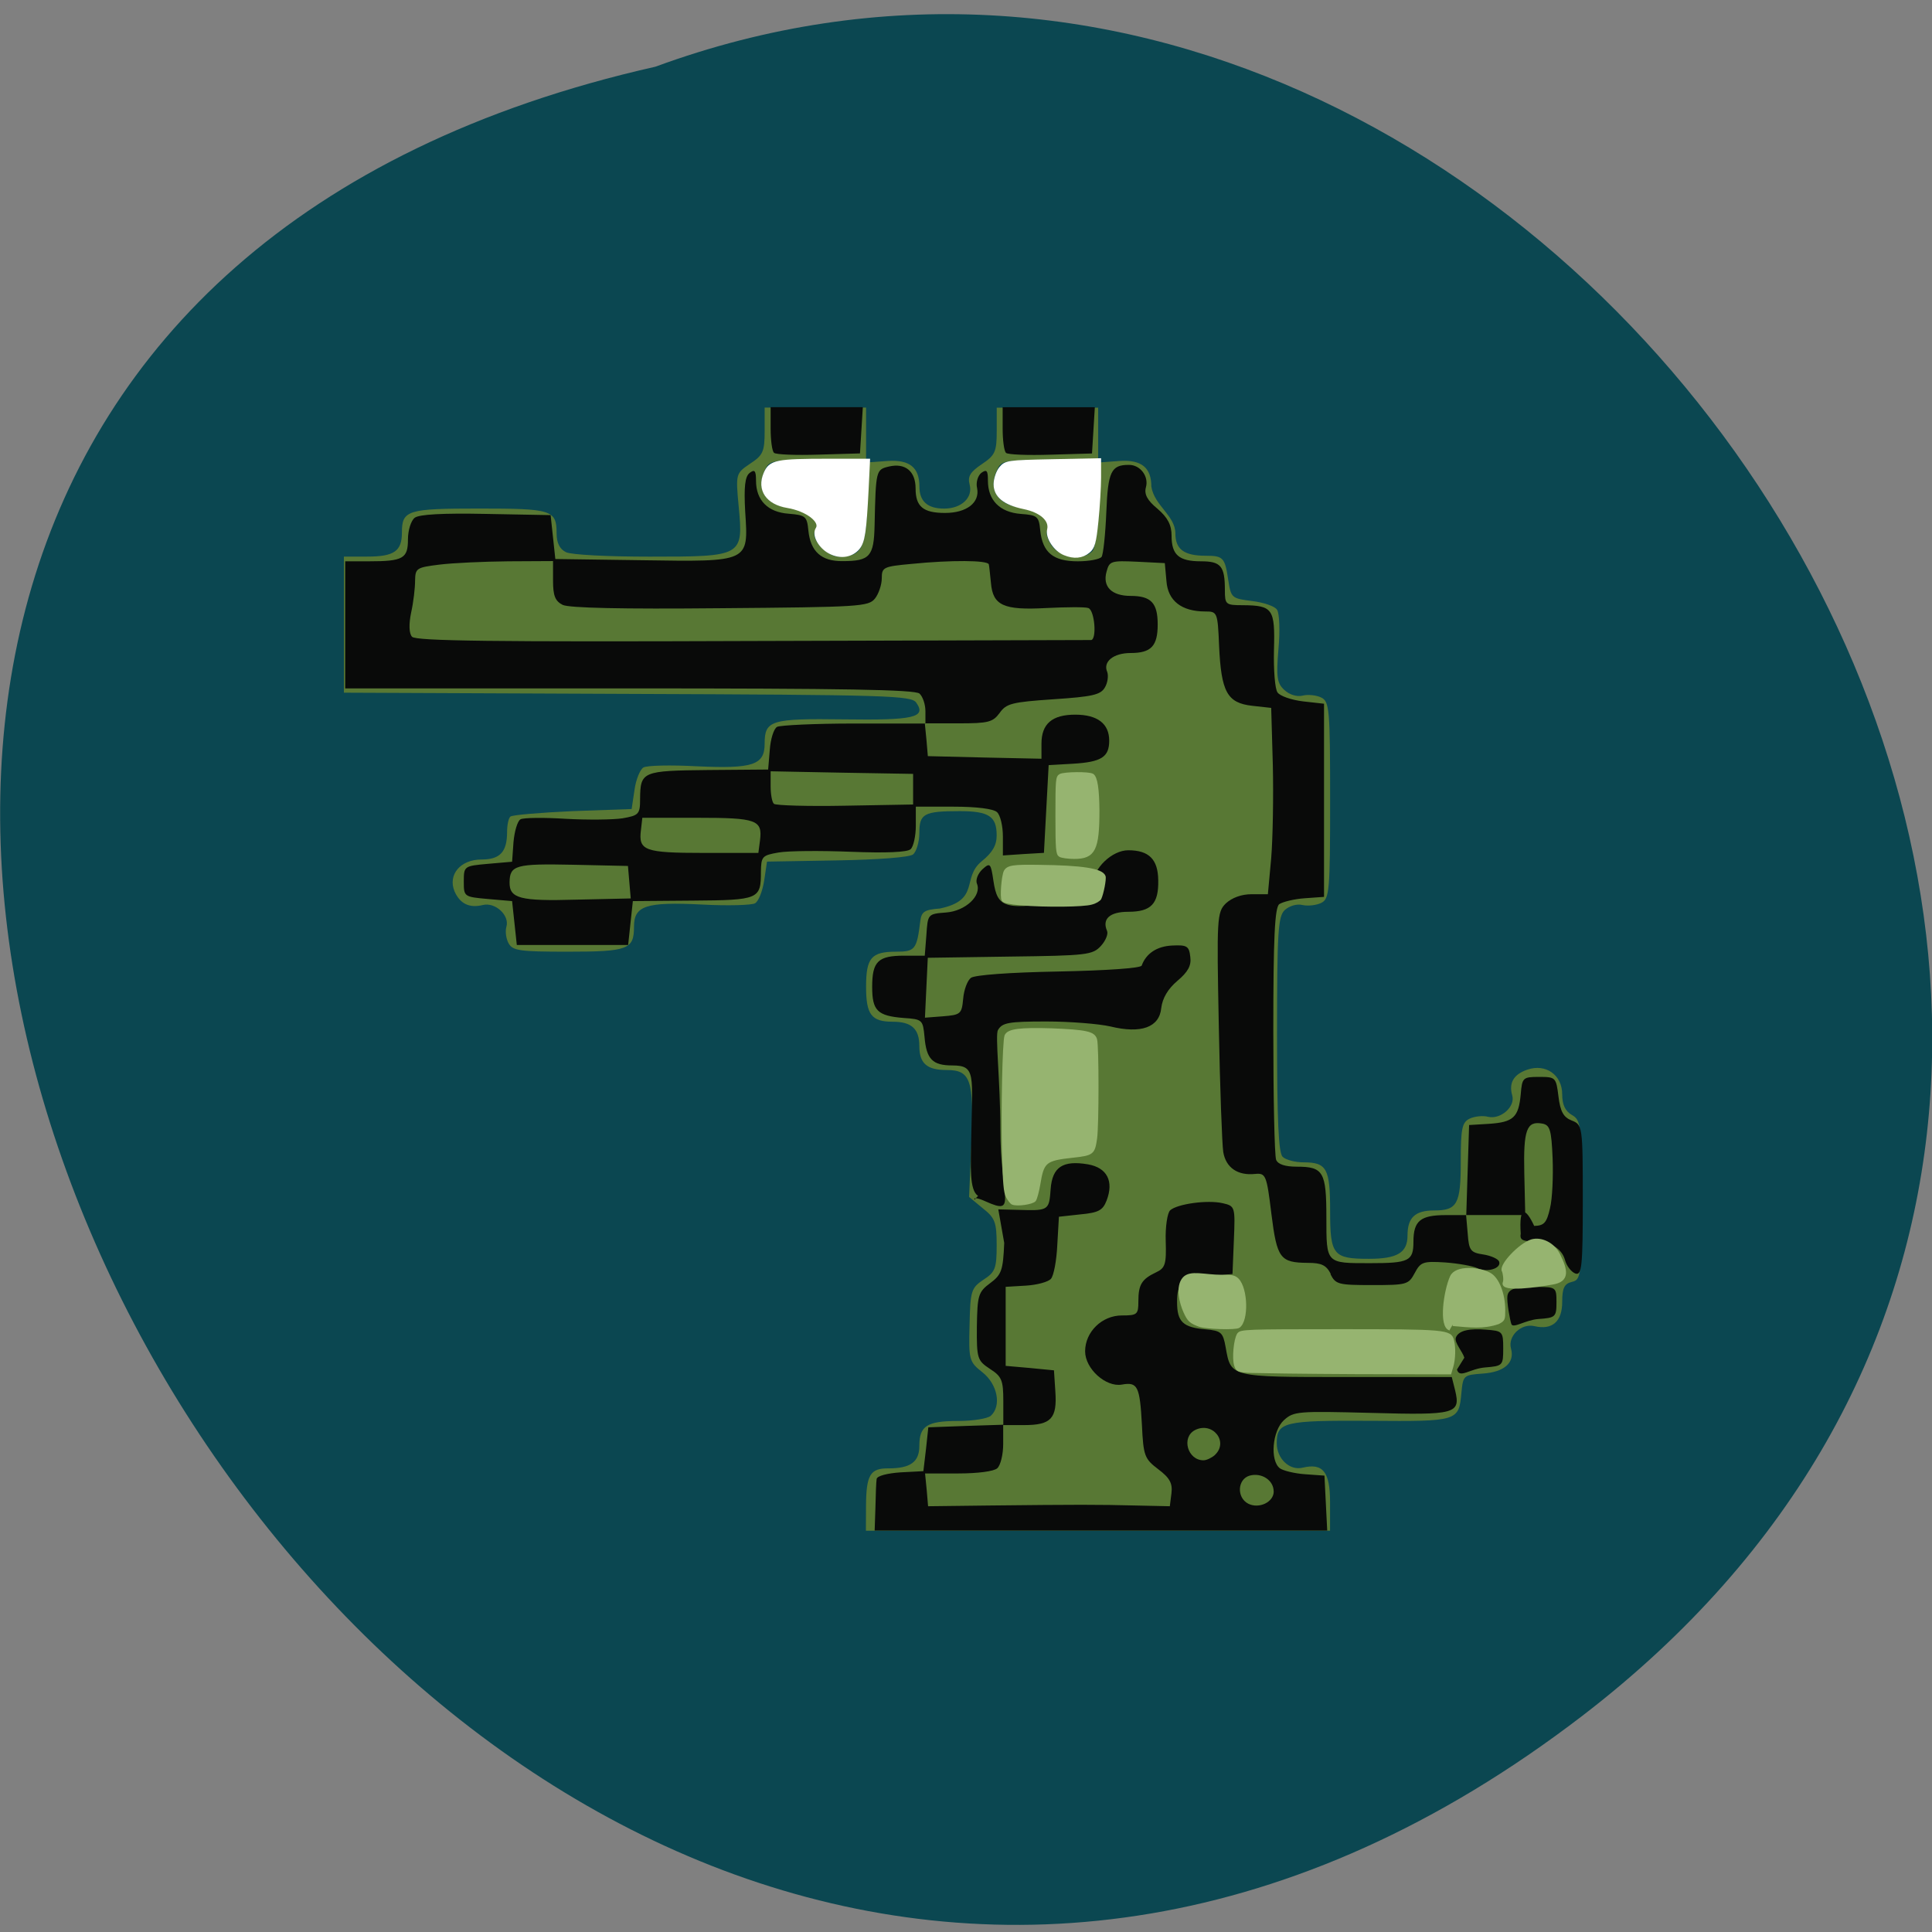 <svg xmlns="http://www.w3.org/2000/svg" viewBox="0 0 32 32"><rect x="0" y="0" width="32" height="32" fill="#808080" stroke="none"/><path d="m 26.21 28.418 c -19.2 14.73 -39.12 -21.949 -15.355 -27.313 c 14.965 -5.496 29.578 16.398 15.355 27.313" fill="#0b4751"/><path d="m 14.344 24.934 c 0.004 -0.504 0.07 -0.617 0.371 -0.613 c 0.363 0 0.512 -0.105 0.512 -0.371 c 0 -0.332 0.125 -0.414 0.641 -0.414 c 0.246 0 0.488 -0.039 0.543 -0.086 c 0.18 -0.164 0.113 -0.52 -0.137 -0.719 c -0.223 -0.176 -0.23 -0.207 -0.215 -0.785 c 0.012 -0.566 0.027 -0.613 0.23 -0.75 c 0.195 -0.125 0.219 -0.188 0.219 -0.57 c 0 -0.383 -0.027 -0.453 -0.23 -0.613 l -0.227 -0.188 l 0.039 -0.891 c 0.043 -1.047 -0.012 -1.211 -0.41 -1.211 c -0.328 0 -0.453 -0.109 -0.453 -0.398 c 0 -0.285 -0.129 -0.402 -0.441 -0.402 c -0.352 0 -0.441 -0.117 -0.441 -0.578 c 0 -0.48 0.086 -0.582 0.496 -0.582 c 0.316 0 0.344 -0.035 0.402 -0.508 c 0.02 -0.156 0.07 -0.188 0.324 -0.207 c 0.676 -0.141 0.355 -0.504 0.691 -0.781 c 0.18 -0.145 0.25 -0.266 0.25 -0.43 c 0 -0.316 -0.129 -0.402 -0.613 -0.402 c -0.594 0 -0.668 0.043 -0.668 0.363 c 0 0.152 -0.051 0.313 -0.105 0.355 c -0.063 0.047 -0.578 0.086 -1.262 0.098 l -1.156 0.02 l -0.047 0.316 c -0.027 0.172 -0.094 0.344 -0.152 0.375 c -0.059 0.031 -0.453 0.043 -0.879 0.02 c -0.93 -0.047 -1.125 0.02 -1.125 0.367 c 0 0.375 -0.098 0.414 -1.094 0.414 c -0.793 0 -0.91 -0.016 -0.98 -0.133 c -0.043 -0.074 -0.063 -0.199 -0.039 -0.281 c 0.055 -0.188 -0.184 -0.41 -0.391 -0.359 c -0.227 0.055 -0.379 -0.023 -0.469 -0.227 c -0.113 -0.277 0.098 -0.527 0.449 -0.527 c 0.305 0 0.422 -0.125 0.422 -0.457 c 0 -0.113 0.023 -0.227 0.055 -0.254 c 0.031 -0.027 0.496 -0.066 1.031 -0.09 l 0.977 -0.035 l 0.047 -0.313 c 0.023 -0.176 0.094 -0.344 0.148 -0.375 c 0.059 -0.035 0.457 -0.043 0.883 -0.02 c 0.93 0.043 1.125 -0.02 1.125 -0.375 c 0 -0.387 0.102 -0.418 1.316 -0.402 c 1.156 0.016 1.367 -0.031 1.195 -0.277 c -0.082 -0.117 -0.441 -0.129 -4.785 -0.145 l -4.695 -0.02 v -2.254 h 0.387 c 0.445 0 0.574 -0.09 0.574 -0.398 c 0 -0.371 0.09 -0.398 1.281 -0.398 c 1.199 0 1.281 0.023 1.281 0.41 c 0 0.16 0.051 0.262 0.156 0.313 c 0.086 0.043 0.691 0.074 1.387 0.074 c 1.539 0 1.551 -0.004 1.473 -0.832 c -0.051 -0.543 -0.047 -0.547 0.188 -0.707 c 0.215 -0.141 0.242 -0.199 0.242 -0.543 v -0.387 h 1.68 v 0.871 h -0.801 c -0.805 0 -0.805 0 -0.891 0.199 c -0.129 0.309 0.055 0.559 0.434 0.586 c 0.301 0.023 0.52 0.227 0.414 0.383 c -0.086 0.125 0.191 0.43 0.391 0.43 c 0.379 0 0.449 -0.129 0.473 -0.871 l 0.02 -0.691 l 0.32 -0.023 c 0.359 -0.023 0.523 0.105 0.523 0.422 c 0 0.246 0.133 0.367 0.41 0.367 c 0.289 0 0.48 -0.184 0.422 -0.398 c -0.035 -0.133 0.008 -0.207 0.199 -0.336 c 0.223 -0.148 0.25 -0.207 0.25 -0.551 v -0.387 h 1.68 v 0.871 h -0.801 c -0.805 0 -0.805 0 -0.891 0.199 c -0.129 0.309 0.055 0.559 0.434 0.586 c 0.301 0.023 0.52 0.227 0.414 0.383 c -0.027 0.039 0.008 0.156 0.078 0.254 c 0.145 0.195 0.523 0.246 0.672 0.082 c 0.047 -0.051 0.098 -0.402 0.109 -0.781 l 0.023 -0.688 l 0.32 -0.023 c 0.359 -0.023 0.523 0.109 0.523 0.426 c 0.051 0.316 0.395 0.477 0.398 0.773 c 0 0.266 0.145 0.371 0.504 0.371 c 0.289 0 0.316 0.031 0.371 0.398 c 0.047 0.301 0.055 0.309 0.395 0.352 c 0.191 0.023 0.379 0.086 0.414 0.145 c 0.039 0.055 0.051 0.348 0.023 0.652 c -0.039 0.465 -0.023 0.566 0.098 0.676 c 0.082 0.078 0.207 0.117 0.301 0.094 c 0.09 -0.023 0.23 -0.008 0.309 0.031 c 0.137 0.066 0.148 0.195 0.148 1.703 c 0 1.508 -0.012 1.633 -0.148 1.699 c -0.078 0.039 -0.219 0.055 -0.309 0.035 c -0.09 -0.023 -0.215 0.012 -0.293 0.082 c -0.113 0.105 -0.129 0.355 -0.129 2.063 c 0 1.414 0.023 1.965 0.094 2.027 c 0.055 0.051 0.207 0.09 0.344 0.09 c 0.387 0 0.441 0.102 0.441 0.809 c 0 0.727 0.051 0.789 0.641 0.789 c 0.473 0 0.641 -0.102 0.641 -0.387 c 0 -0.297 0.125 -0.414 0.441 -0.414 c 0.383 0 0.441 -0.105 0.441 -0.809 c 0 -0.547 0.02 -0.648 0.145 -0.711 c 0.082 -0.039 0.223 -0.055 0.309 -0.031 c 0.207 0.047 0.453 -0.168 0.398 -0.355 c -0.059 -0.207 0.023 -0.348 0.25 -0.426 c 0.305 -0.105 0.578 0.086 0.578 0.41 c 0 0.172 0.051 0.277 0.16 0.34 c 0.152 0.086 0.16 0.172 0.16 1.41 c 0 1.258 -0.008 1.32 -0.16 1.355 c -0.125 0.031 -0.16 0.102 -0.16 0.332 c 0 0.324 -0.164 0.469 -0.457 0.402 c -0.219 -0.055 -0.449 0.164 -0.391 0.371 c 0.066 0.234 -0.113 0.391 -0.473 0.414 c -0.313 0.023 -0.32 0.031 -0.348 0.313 c -0.043 0.477 -0.051 0.48 -1.512 0.469 c -1.426 -0.008 -1.547 0.02 -1.547 0.371 c 0 0.254 0.211 0.457 0.426 0.406 c 0.34 -0.082 0.457 0.066 0.457 0.574 v 0.469 h -7.688" fill="#587834"/><path d="m 14.5 24.965 c 0.004 -0.211 0.012 -0.422 0.02 -0.469 c 0.008 -0.051 0.176 -0.094 0.395 -0.109 l 0.379 -0.02 l 0.043 -0.363 l 0.039 -0.363 l 0.621 -0.023 l 0.621 -0.02 v -0.395 c 0 -0.344 -0.027 -0.406 -0.223 -0.531 c -0.207 -0.137 -0.219 -0.172 -0.215 -0.699 c 0.008 -0.516 0.023 -0.574 0.219 -0.719 c 0.191 -0.141 0.215 -0.215 0.234 -0.668 l -0.098 -0.555 l 0.48 0.012 c 0.363 0.008 0.363 -0.039 0.387 -0.348 c 0.027 -0.367 0.203 -0.48 0.617 -0.41 c 0.316 0.055 0.434 0.277 0.309 0.602 c -0.063 0.16 -0.133 0.199 -0.434 0.227 l -0.355 0.039 l -0.027 0.469 c -0.012 0.258 -0.059 0.508 -0.105 0.559 c -0.043 0.051 -0.23 0.102 -0.414 0.113 l -0.336 0.02 v 1.309 l 0.398 0.035 l 0.402 0.039 l 0.023 0.352 c 0.031 0.445 -0.07 0.555 -0.516 0.555 h -0.348 v 0.313 c 0 0.172 -0.043 0.352 -0.098 0.402 c -0.055 0.051 -0.324 0.086 -0.645 0.086 h -0.551 l 0.027 0.273 l 0.023 0.27 l 1 -0.012 c 1.469 -0.016 1.824 -0.016 2.445 0 l 0.559 0.012 l 0.027 -0.215 c 0.02 -0.164 -0.027 -0.254 -0.219 -0.398 c -0.227 -0.172 -0.246 -0.223 -0.27 -0.73 c -0.035 -0.645 -0.07 -0.719 -0.332 -0.672 c -0.266 0.047 -0.609 -0.262 -0.609 -0.551 c 0 -0.32 0.277 -0.594 0.609 -0.594 c 0.254 0 0.273 -0.016 0.273 -0.234 c 0 -0.277 0.055 -0.367 0.293 -0.48 c 0.152 -0.07 0.172 -0.137 0.16 -0.516 c -0.008 -0.238 0.027 -0.469 0.074 -0.512 c 0.117 -0.105 0.617 -0.176 0.871 -0.117 c 0.203 0.047 0.207 0.059 0.184 0.609 l -0.023 0.563 l -0.359 0.035 c -0.488 0.055 -0.559 0.109 -0.559 0.43 c 0 0.328 0.098 0.422 0.48 0.453 c 0.25 0.023 0.281 0.051 0.324 0.293 c 0.09 0.5 0.059 0.496 2 0.496 h 1.746 l 0.055 0.219 c 0.094 0.391 0.012 0.414 -1.391 0.375 c -1.219 -0.031 -1.281 -0.027 -1.445 0.121 c -0.191 0.176 -0.234 0.668 -0.066 0.797 c 0.055 0.039 0.242 0.086 0.418 0.098 l 0.32 0.023 l 0.023 0.457 l 0.023 0.453 h -7.496 m 6.609 -0.648 c 0 -0.188 -0.203 -0.316 -0.398 -0.262 c -0.203 0.059 -0.219 0.363 -0.023 0.465 c 0.18 0.09 0.422 -0.027 0.422 -0.203 m -0.977 -0.602 c 0.238 -0.219 -0.035 -0.563 -0.328 -0.414 c -0.23 0.121 -0.121 0.5 0.141 0.5 c 0.051 0 0.133 -0.039 0.188 -0.086 m 4.133 -1.613 c -0.027 -0.098 -0.168 -0.25 -0.141 -0.332 c 0.047 -0.129 0.25 -0.152 0.492 -0.133 c 0.285 0.02 0.293 0.031 0.293 0.313 c 0 0.281 -0.008 0.289 -0.297 0.313 c -0.258 0.02 -0.426 0.191 -0.469 0.035 m 0.902 -0.75 c -0.023 -0.063 -0.082 -0.379 -0.066 -0.473 c 0.023 -0.145 0.219 -0.145 0.492 -0.145 c 0.313 0 0.32 0.008 0.32 0.254 c 0 0.242 -0.016 0.258 -0.301 0.277 c -0.211 0.016 -0.414 0.16 -0.445 0.086 m -2.992 -0.832 c -0.074 -0.145 -0.152 -0.184 -0.379 -0.184 c -0.461 -0.004 -0.512 -0.07 -0.605 -0.813 c -0.078 -0.645 -0.094 -0.676 -0.27 -0.66 c -0.289 0.031 -0.484 -0.105 -0.527 -0.363 c -0.02 -0.129 -0.055 -1.074 -0.074 -2.098 c -0.035 -1.773 -0.031 -1.875 0.117 -2.02 c 0.102 -0.094 0.258 -0.152 0.426 -0.152 h 0.27 l 0.055 -0.598 c 0.027 -0.328 0.039 -1.023 0.027 -1.543 l -0.027 -0.945 l -0.316 -0.035 c -0.414 -0.047 -0.512 -0.23 -0.547 -0.992 c -0.023 -0.559 -0.031 -0.57 -0.227 -0.57 c -0.395 0 -0.621 -0.176 -0.645 -0.504 l -0.027 -0.297 l -0.457 -0.023 c -0.434 -0.02 -0.461 -0.012 -0.508 0.164 c -0.07 0.25 0.086 0.402 0.398 0.402 c 0.34 0 0.449 0.117 0.449 0.473 c 0 0.359 -0.109 0.473 -0.449 0.473 c -0.285 0 -0.461 0.145 -0.387 0.313 c 0.023 0.063 0.008 0.18 -0.039 0.258 c -0.07 0.121 -0.203 0.152 -0.852 0.195 c -0.688 0.047 -0.781 0.07 -0.891 0.227 c -0.113 0.152 -0.184 0.172 -0.68 0.172 h -0.559 l 0.027 0.273 l 0.023 0.27 l 0.941 0.023 l 0.941 0.02 v -0.25 c 0 -0.328 0.176 -0.48 0.559 -0.48 c 0.367 0 0.563 0.148 0.563 0.43 c 0 0.273 -0.129 0.355 -0.605 0.383 l -0.398 0.023 l -0.078 1.453 l -0.34 0.02 l -0.34 0.023 v -0.316 c 0 -0.172 -0.043 -0.355 -0.098 -0.402 c -0.059 -0.055 -0.34 -0.09 -0.719 -0.09 h -0.625 v 0.313 c 0 0.172 -0.039 0.348 -0.086 0.391 c -0.055 0.051 -0.406 0.066 -0.992 0.043 c -0.5 -0.02 -1.035 -0.016 -1.195 0.012 c -0.273 0.047 -0.289 0.066 -0.293 0.32 c 0 0.453 -0.031 0.469 -1.129 0.477 l -0.992 0.008 l -0.078 0.727 h -1.844 l -0.078 -0.727 l -0.402 -0.035 c -0.395 -0.035 -0.398 -0.039 -0.398 -0.289 c 0 -0.254 0.004 -0.258 0.398 -0.293 l 0.402 -0.035 l 0.023 -0.324 c 0.016 -0.18 0.066 -0.352 0.117 -0.379 c 0.051 -0.027 0.387 -0.031 0.746 -0.008 c 0.359 0.02 0.781 0.016 0.941 -0.008 c 0.273 -0.047 0.293 -0.07 0.293 -0.32 c 0.004 -0.457 0.035 -0.469 1.133 -0.48 l 0.988 -0.008 l 0.027 -0.324 c 0.012 -0.18 0.066 -0.352 0.121 -0.383 c 0.051 -0.027 0.625 -0.055 1.273 -0.055 h 1.184 v -0.203 c 0 -0.113 -0.043 -0.242 -0.098 -0.293 c -0.074 -0.066 -1.25 -0.086 -4.805 -0.086 h -4.707 v -2.105 h 0.391 c 0.57 0 0.648 -0.047 0.648 -0.363 c 0 -0.152 0.051 -0.313 0.113 -0.359 c 0.074 -0.055 0.457 -0.078 1.18 -0.063 l 1.07 0.02 l 0.078 0.727 l 1.434 0.02 c 1.785 0.027 1.766 0.035 1.711 -0.801 c -0.023 -0.414 -0.004 -0.586 0.074 -0.645 c 0.082 -0.063 0.105 -0.039 0.105 0.129 c 0 0.324 0.195 0.523 0.543 0.547 c 0.277 0.023 0.301 0.043 0.324 0.277 c 0.035 0.348 0.215 0.512 0.566 0.508 c 0.453 0 0.52 -0.078 0.531 -0.594 c 0.02 -0.914 0.023 -0.922 0.238 -0.973 c 0.27 -0.063 0.441 0.078 0.441 0.363 c 0 0.301 0.125 0.406 0.488 0.406 c 0.359 0 0.578 -0.172 0.531 -0.41 c -0.023 -0.094 0.012 -0.207 0.07 -0.254 c 0.09 -0.063 0.109 -0.039 0.109 0.129 c 0 0.324 0.195 0.523 0.543 0.551 c 0.277 0.02 0.301 0.039 0.324 0.277 c 0.039 0.363 0.215 0.508 0.621 0.508 c 0.191 0 0.367 -0.035 0.395 -0.074 c 0.027 -0.039 0.063 -0.371 0.078 -0.738 c 0.027 -0.672 0.078 -0.785 0.371 -0.785 c 0.191 -0.004 0.336 0.191 0.285 0.371 c -0.031 0.113 0.02 0.215 0.191 0.355 c 0.172 0.148 0.234 0.27 0.234 0.449 c 0 0.316 0.121 0.422 0.488 0.422 c 0.328 0 0.395 0.078 0.395 0.477 c 0 0.238 0.012 0.25 0.297 0.25 c 0.496 0.004 0.535 0.059 0.516 0.738 c -0.008 0.332 0.016 0.652 0.059 0.707 c 0.039 0.059 0.23 0.125 0.422 0.148 l 0.348 0.039 v 3.199 l -0.32 0.023 c -0.176 0.012 -0.363 0.059 -0.422 0.098 c -0.074 0.059 -0.098 0.559 -0.098 2.098 c 0 1.109 0.02 2.07 0.047 2.137 c 0.031 0.074 0.148 0.113 0.344 0.113 c 0.438 0 0.488 0.086 0.488 0.844 c 0 0.766 -0.008 0.754 0.723 0.754 c 0.645 0 0.719 -0.035 0.719 -0.355 c 0 -0.348 0.117 -0.441 0.535 -0.441 h 0.34 l 0.047 -1.492 l 0.332 -0.02 c 0.402 -0.027 0.488 -0.109 0.523 -0.488 c 0.023 -0.277 0.035 -0.289 0.305 -0.289 c 0.273 0 0.281 0.008 0.32 0.324 c 0.031 0.25 0.082 0.344 0.219 0.398 c 0.18 0.07 0.184 0.098 0.184 1.324 c 0 1.086 -0.016 1.246 -0.121 1.211 c -0.066 -0.023 -0.145 -0.121 -0.172 -0.219 c -0.055 -0.203 -0.25 -0.316 -0.551 -0.316 c -0.156 0 -0.203 -0.031 -0.184 -0.125 c -0.031 -0.465 0.078 -0.441 0.223 -0.129 c 0.164 -0.004 0.207 -0.051 0.262 -0.293 c 0.039 -0.156 0.055 -0.531 0.043 -0.832 c -0.02 -0.465 -0.043 -0.547 -0.172 -0.57 c -0.258 -0.047 -0.313 0.102 -0.297 0.82 l 0.016 0.695 h -0.98 l 0.027 0.309 c 0.02 0.277 0.047 0.313 0.258 0.344 c 0.129 0.02 0.246 0.074 0.262 0.117 c 0.043 0.113 -0.199 0.188 -0.363 0.109 c -0.074 -0.035 -0.313 -0.078 -0.531 -0.094 c -0.367 -0.023 -0.406 -0.008 -0.504 0.176 c -0.102 0.191 -0.133 0.199 -0.707 0.199 c -0.559 0 -0.602 -0.012 -0.688 -0.18 m -11.613 -6.492 l -0.023 -0.27 l -0.914 -0.02 c -0.945 -0.02 -1.043 0.008 -1.047 0.289 c -0.004 0.27 0.172 0.316 1.109 0.289 l 0.898 -0.02 m 2.141 -0.961 c 0.043 -0.34 -0.055 -0.375 -1.039 -0.375 h -0.91 l -0.023 0.203 c -0.043 0.34 0.055 0.379 1.039 0.379 h 0.906 m 2.563 -1.055 v -0.254 l -1.18 -0.02 l -1.18 -0.023 v 0.246 c 0 0.133 0.023 0.266 0.055 0.293 c 0.031 0.027 0.563 0.043 1.18 0.031 l 1.125 -0.02 m 2.945 -2.723 c 0.102 -0.004 0.063 -0.496 -0.043 -0.531 c -0.055 -0.02 -0.367 -0.016 -0.699 0 c -0.707 0.039 -0.883 -0.043 -0.914 -0.418 c -0.016 -0.141 -0.027 -0.277 -0.035 -0.305 c -0.016 -0.07 -0.621 -0.074 -1.281 -0.008 c -0.465 0.043 -0.492 0.055 -0.492 0.238 c 0 0.105 -0.051 0.258 -0.113 0.336 c -0.109 0.133 -0.246 0.141 -2.563 0.16 c -1.637 0.016 -2.5 -0.004 -2.609 -0.055 c -0.125 -0.063 -0.16 -0.152 -0.16 -0.402 v -0.324 l -0.742 0.004 c -0.406 0.004 -0.918 0.027 -1.141 0.055 c -0.379 0.047 -0.398 0.059 -0.402 0.266 c 0 0.121 -0.027 0.359 -0.066 0.531 c -0.039 0.191 -0.035 0.344 0.016 0.398 c 0.063 0.07 1.355 0.086 5.633 0.07 c 3.055 -0.008 5.578 -0.016 5.613 -0.016 m -1.871 9.207 c -0.148 -0.098 -0.121 -0.488 -0.113 -0.973 c 0.016 -1.031 0.082 -1.188 -0.313 -1.188 c -0.328 0 -0.43 -0.102 -0.461 -0.473 c -0.027 -0.281 -0.035 -0.293 -0.344 -0.313 c -0.438 -0.035 -0.523 -0.121 -0.523 -0.516 c 0 -0.422 0.098 -0.516 0.531 -0.516 h 0.34 l 0.027 -0.344 c 0.023 -0.344 0.023 -0.348 0.324 -0.371 c 0.324 -0.023 0.598 -0.281 0.512 -0.48 c -0.023 -0.059 0.016 -0.164 0.09 -0.234 c 0.129 -0.117 0.141 -0.105 0.184 0.188 c 0.07 0.469 0.188 0.496 1.277 0.32 c 0.32 -0.055 0.359 -0.082 0.367 -0.262 c 0.012 -0.266 0.32 -0.563 0.59 -0.563 c 0.344 0 0.492 0.152 0.496 0.496 c 0.008 0.391 -0.117 0.523 -0.496 0.523 c -0.305 0 -0.438 0.117 -0.352 0.316 c 0.023 0.051 -0.023 0.164 -0.102 0.25 c -0.137 0.148 -0.227 0.16 -1.508 0.176 l -1.359 0.02 l -0.047 0.992 l 0.301 -0.023 c 0.289 -0.023 0.309 -0.039 0.332 -0.289 c 0.012 -0.148 0.07 -0.305 0.129 -0.348 c 0.063 -0.047 0.633 -0.09 1.453 -0.105 c 0.793 -0.016 1.359 -0.055 1.375 -0.098 c 0.074 -0.203 0.254 -0.32 0.504 -0.332 c 0.246 -0.012 0.281 0.008 0.301 0.188 c 0.02 0.145 -0.039 0.25 -0.215 0.398 c -0.156 0.133 -0.246 0.285 -0.266 0.449 c -0.031 0.32 -0.332 0.43 -0.844 0.305 c -0.188 -0.043 -0.668 -0.082 -1.059 -0.082 c -0.629 0 -0.73 0.02 -0.801 0.141 c -0.051 0.082 0.039 0.844 0.039 1.637 c 0 1.148 0.289 1.441 -0.242 1.203 c -0.266 -0.121 -0.172 0.008 -0.176 -0.043 m -3.332 -12.359 c -0.031 -0.027 -0.055 -0.207 -0.055 -0.402 v -0.352 h 1.527 l -0.047 0.766 l -0.684 0.02 c -0.379 0.012 -0.711 0 -0.742 -0.031 m 3.844 0 c -0.031 -0.027 -0.055 -0.207 -0.055 -0.402 v -0.352 h 1.527 l -0.047 0.766 l -0.684 0.02 c -0.379 0.012 -0.711 0 -0.742 -0.031" fill="#090a09"/><g fill="#96b470" stroke="#96b470"><g stroke-width="0.365" transform="matrix(0.125 0 0 0.125 0 0.235)"><path d="m 135.22 117.9 c -1.375 -0.125 -2.188 -0.281 -2.313 -0.5 c -0.25 -0.375 -0.031 -3.188 0.281 -3.813 c 0.344 -0.625 1.063 -0.75 4.5 -0.688 c 5.719 0.063 8.281 0.469 8.625 1.344 c 0.125 0.344 -0.25 2.281 -0.563 2.938 c -0.125 0.188 -0.594 0.5 -1.125 0.625 c -1 0.313 -6.03 0.375 -9.406 0.094"/><path d="m 140.47 111.5 c -0.375 -0.219 -0.438 -0.75 -0.438 -5.313 c 0 -4.781 0.031 -5.094 0.469 -5.344 c 0.563 -0.281 3.781 -0.313 4.25 -0.031 c 0.5 0.313 0.719 1.844 0.75 4.688 c 0 5.188 -0.531 6.25 -3.156 6.25 c -0.813 0 -1.656 -0.125 -1.875 -0.25"/><path d="m 134.16 157.56 c -0.156 -0.063 -0.469 -0.469 -0.688 -0.875 c -0.313 -0.594 -0.406 -1.719 -0.531 -5.844 c -0.125 -5.5 0.063 -14.781 0.344 -15.469 c 0.313 -0.75 1.875 -0.938 6.06 -0.813 c 4.594 0.188 5.594 0.406 5.844 1.313 c 0.25 0.844 0.25 11.406 0 13.09 c -0.281 1.969 -0.406 2.094 -3 2.375 c -3.719 0.406 -4.03 0.656 -4.531 3.75 c -0.156 0.906 -0.406 1.844 -0.563 2.063 c -0.281 0.375 -2.344 0.688 -2.938 0.406"/><path d="m 158.94 173.75 c -1.188 -0.438 -1.438 -0.688 -1.938 -1.781 c -0.563 -1.25 -1.094 -3.375 -0.125 -4.469 c 0.875 -0.938 2.688 -0.281 5.03 -0.281 c 1.281 -0.031 1.688 0.063 2.063 0.438 c 1.219 1.219 1.313 5.469 0.156 6.25 c -0.438 0.281 -4.25 0.156 -5.188 -0.156"/></g><g transform="matrix(0.125 0 0 0.125 0.593 0.117)"><path d="m 160.82 180.79 c -1.5 -0.094 -1.625 -0.156 -1.844 -0.844 c -0.281 -0.906 -0.063 -3.344 0.375 -4.063 c 0.313 -0.469 0.938 -0.5 13.438 -0.5 c 14 0 14.656 0.063 14.938 1.313 c 0.25 0.938 0.188 2.5 -0.094 3.438 l -0.25 0.844 l -12.469 -0.031 c -6.875 -0.031 -13.188 -0.125 -14.09 -0.156" stroke-width="0.392"/><path d="m 187.38 175.19 c -1.344 -0.344 -0.656 -5.125 0.188 -6.969 c 0.656 -1.375 3.719 -1.094 5.03 -0.375 c 1.125 0.563 1.938 2.656 1.938 4.844 c 0 1.188 -0.031 1.281 -0.75 1.656 c -2 0.688 -3.781 0.438 -6.03 0.25" stroke-width="0.348"/></g><path d="m 199.31 168.06 c 0.156 -0.406 -0.031 -1.406 -0.125 -1.531 c -0.438 -0.719 2.188 -3.5 3.75 -4 c 1.25 -0.375 2.875 0.375 3.594 1.813 c 1.063 2.125 1.313 3.469 -0.844 3.813 c -1.906 0.344 -6.844 1.063 -6.375 -0.094" transform="matrix(0.125 0 0 0.125 0 0.235)" stroke-width="0.365"/></g><g fill="#fff" stroke="#fff" stroke-width="0.555" transform="scale(0.125)"><path d="m 109.69 72.938 c -1.156 -0.781 -1.813 -2.125 -1.344 -2.844 c 0.656 -1.063 -1.375 -2.625 -4 -3.063 c -2.625 -0.438 -3.781 -2.156 -2.906 -4.25 c 0.656 -1.563 1.406 -1.719 8.438 -1.719 h 5.125 l -0.188 3.875 c -0.281 5.5 -0.469 6.813 -1.156 7.656 c -0.938 1.094 -2.563 1.25 -3.969 0.344"/><path d="m 141.09 73.31 c -1.25 -0.5 -2.313 -2.125 -2.063 -3.125 c 0.313 -1.313 -1.031 -2.531 -3.344 -3 c -2.531 -0.531 -3.75 -1.5 -3.75 -3.03 c 0 -0.656 0.313 -1.594 0.688 -2.063 c 0.688 -0.813 0.875 -0.844 6.844 -0.969 l 6.156 -0.125 v 2.281 c 0 1.25 -0.156 3.844 -0.344 5.719 c -0.281 2.844 -0.469 3.531 -1.094 4.03 c -0.844 0.688 -1.875 0.781 -3.094 0.281"/></g></svg>